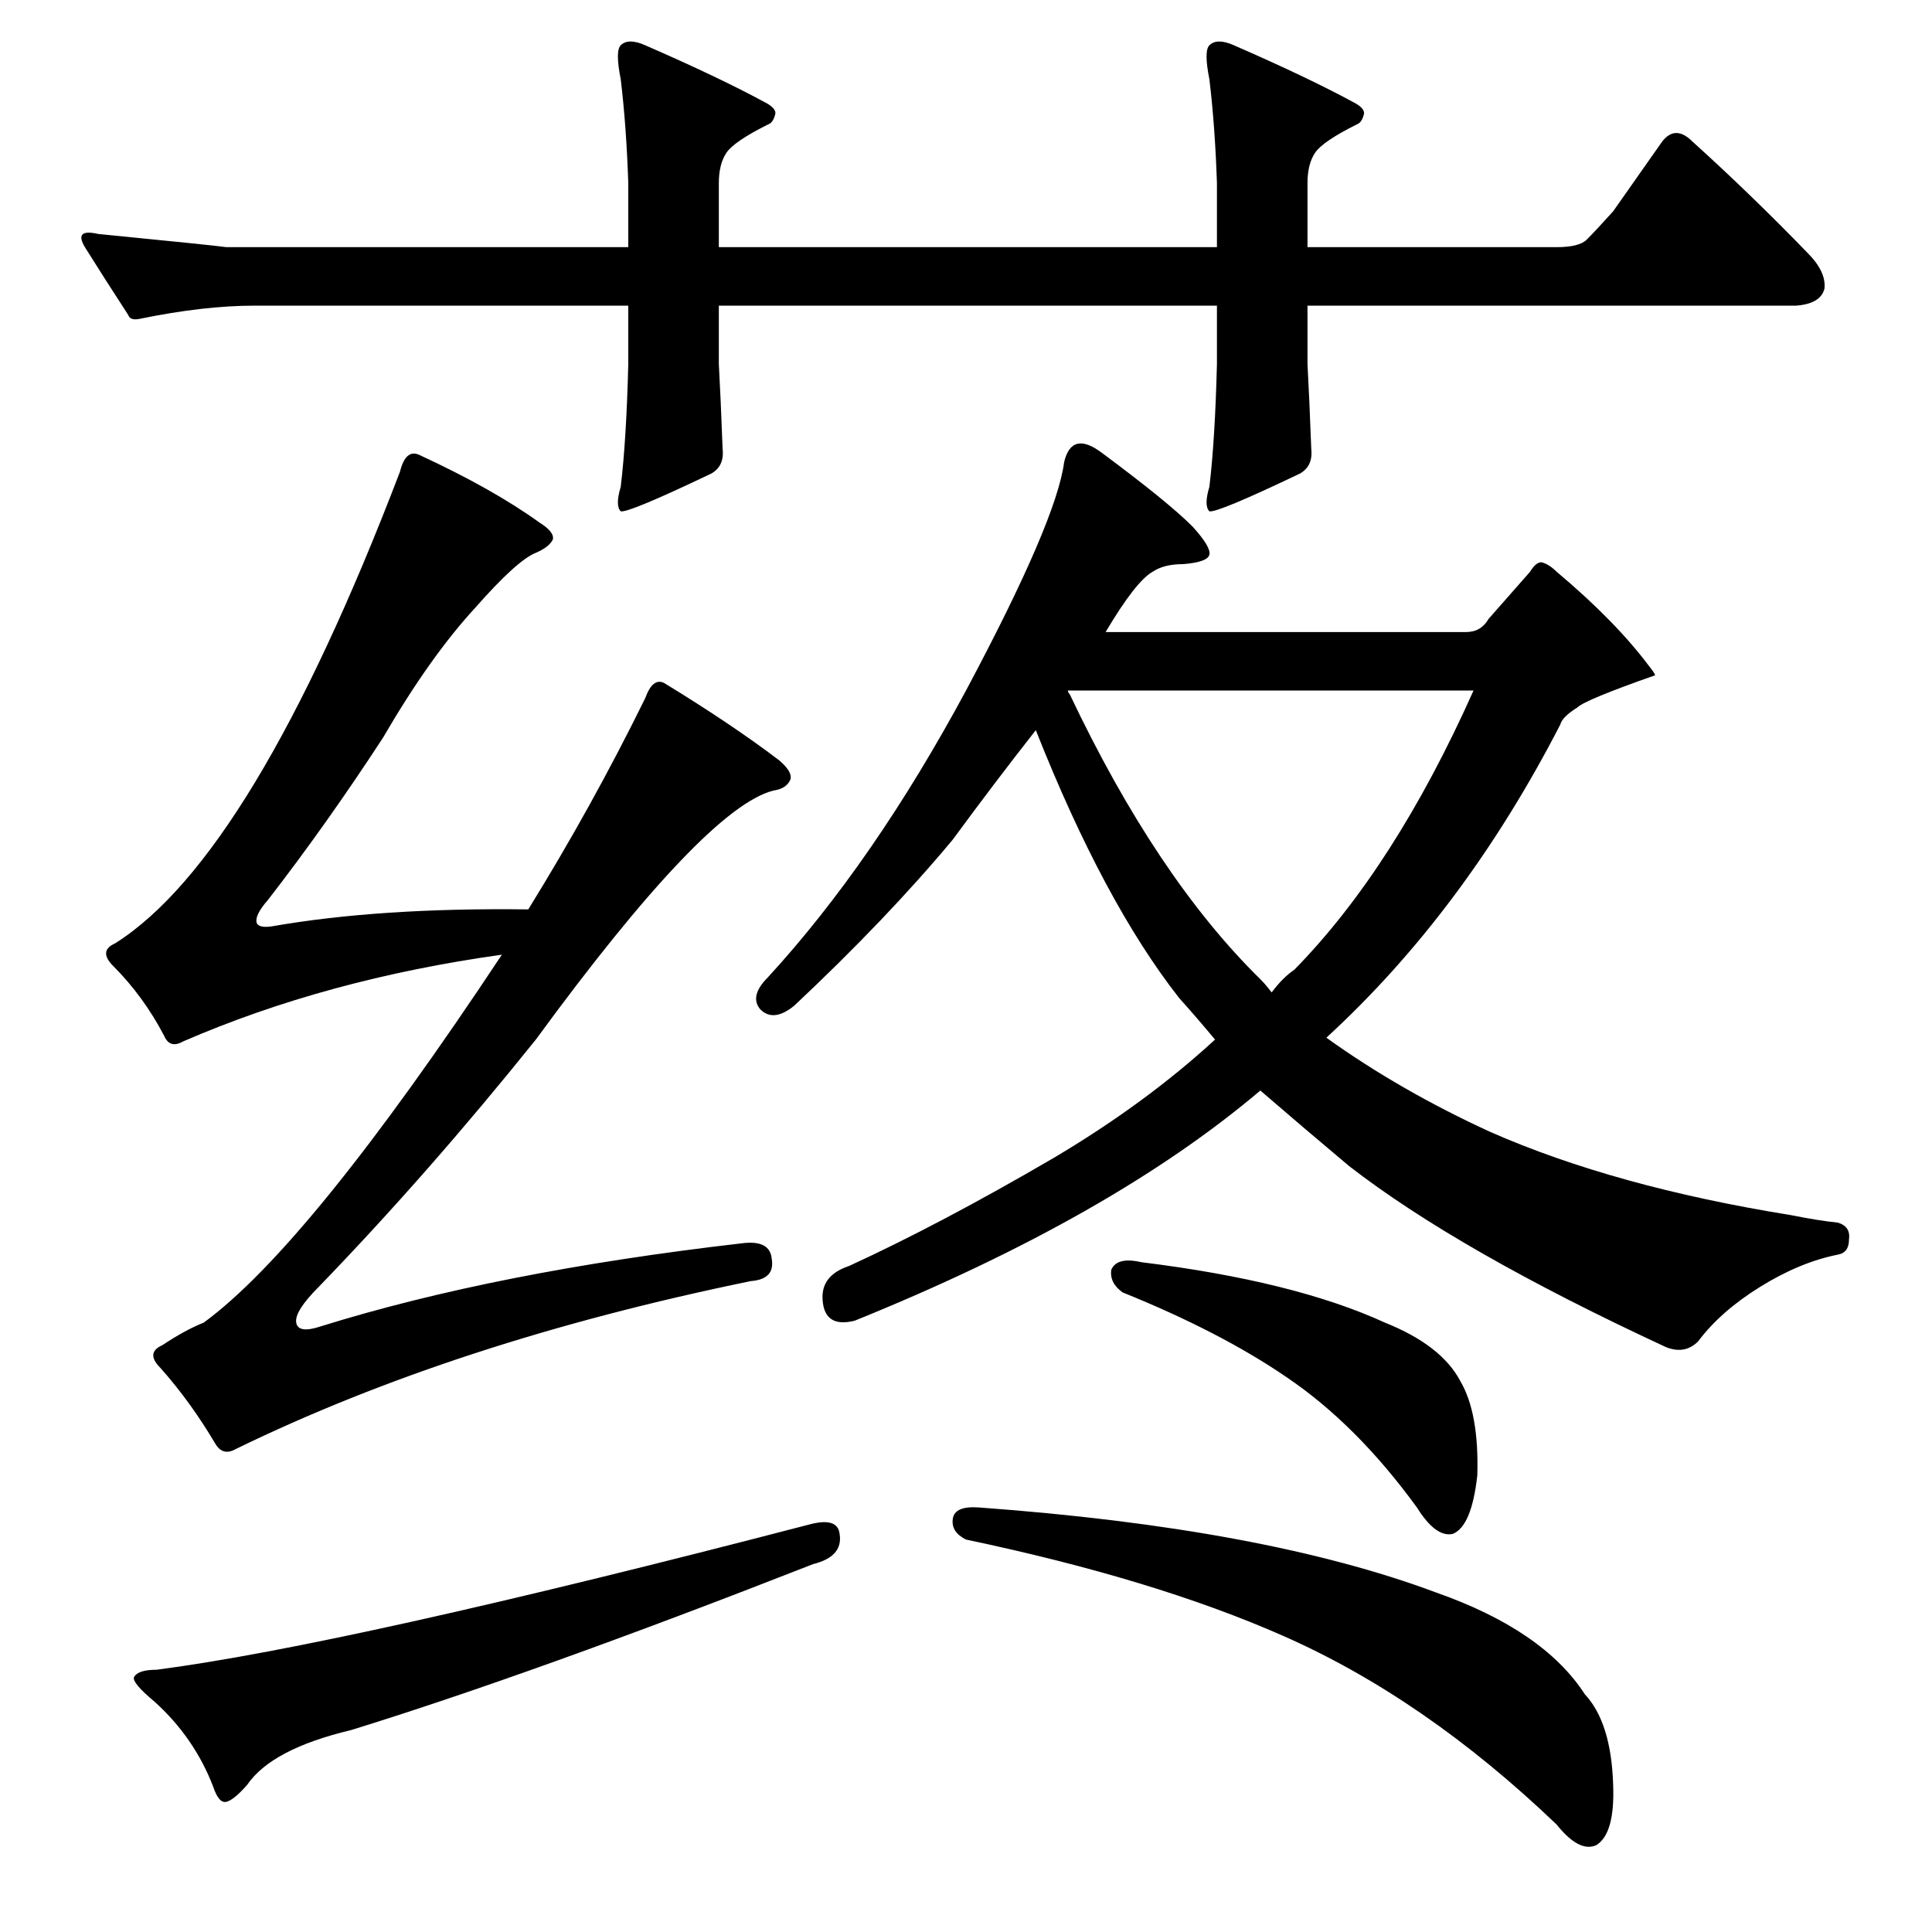 <?xml version="1.0" standalone="no"?>
<!DOCTYPE svg PUBLIC "-//W3C//DTD SVG 1.1//EN" "http://www.w3.org/Graphics/SVG/1.1/DTD/svg11.dtd" >
<svg xmlns="http://www.w3.org/2000/svg" xmlns:xlink="http://www.w3.org/1999/xlink" version="1.1" viewBox="0 -205 1024 1024">
  <g transform="matrix(1 0 0 -1 0 819)">
   <path fill="currentColor"
d="M589 351q3 7 16 4q81 -10 129 -32q30 -12 40 -31q10 -17 9 -50q-3 -27 -13 -31q-9 -2 -19 14q-32 44 -69 69q-35 24 -87 45q-7 5 -6 12zM505 219q1 7 14 6q151 -11 242 -45q57 -20 79 -54q14 -15 15 -48q1 -26 -9 -32q-9 -4 -21 11q-70 67 -145 100q-68 30 -168 51
q-8 4 -7 11zM645 927q-1 30 -4 55q-3 15 0 18q4 4 13 0q39 -17 63 -30q6 -3 6 -6q-1 -5 -4 -6q-18 -9 -22 -15t-4 -16v-34h132q12 0 16 4q5 5 14 15l26 37q7 9 16 0q31 -28 61 -59q10 -10 9 -19q-2 -8 -15 -9h-259v-31q1 -18 2 -45q1 -9 -6 -13q-44 -21 -48 -20q-3 3 0 13
q3 25 4 65v31h-264v-31q1 -18 2 -45q1 -9 -6 -13q-44 -21 -48 -20q-3 3 0 13q3 25 4 65v31h-198q-27 0 -61 -7q-5 -1 -6 2q-13 20 -23 36q-6 10 7 7q61 -6 68 -7h213v34q-1 30 -4 55q-3 15 0 18q4 4 13 0q39 -17 63 -30q6 -3 6 -6q-1 -5 -4 -6q-18 -9 -22 -15t-4 -16v-34
h264v34zM566 658q0 -1 1 -2q46 -97 101 -151q3 -3 6 -7q6 8 12 12q53 54 95 148h-215zM450 353q48 22 108 57q49 29 86 63q-10 12 -19 22q-40 51 -76 142q-22 -28 -44 -58q-35 -42 -84 -88q-11 -9 -18 -2q-6 7 4 17q56 61 105 152q48 90 52 121q4 17 20 5q35 -26 48 -39
q10 -11 9 -15t-14 -5q-10 0 -16 -4q-9 -5 -25 -32h191q8 0 12 7l22 25q3 5 6 5q4 -1 8 -5q31 -26 49 -50q4 -5 3 -5q-37 -13 -41 -17q-8 -5 -9 -9q-51 -99 -124 -166q39 -28 87 -50q66 -29 159 -44q15 -3 25 -4q7 -2 6 -9q0 -7 -6 -8q-20 -4 -41 -17t-33 -29q-7 -7 -17 -3
q-110 51 -168 96q-25 21 -47 40q-79 -67 -215 -122q-16 -4 -17 11q-1 13 14 18zM170 321q93 29 223 44q15 2 16 -8q2 -11 -11 -12q-156 -32 -273 -89q-7 -4 -11 3q-13 22 -29 40q-8 8 1 12q12 8 22 12q56 41 158 195q-93 -13 -169 -46q-7 -4 -10 3q-11 21 -27 37q-8 8 1 12
q73 46 151 250q3 12 10 9q39 -18 64 -36q8 -5 7 -9q-2 -4 -9 -7q-10 -4 -32 -29q-24 -26 -49 -69q-30 -46 -61 -86q-7 -8 -6 -12q1 -3 8 -2q57 10 136 9q34 55 62 112q4 11 10 8q36 -22 61 -41q7 -6 6 -10q-2 -5 -9 -6q-36 -9 -126 -132q-57 -71 -115 -131q-13 -13 -12 -19
t13 -2zM429 216q15 4 16 -5q2 -12 -14 -16q-148 -58 -245 -88q-42 -10 -55 -29q-7 -8 -11 -9t-7 8q-10 26 -31 45q-12 10 -11 13q2 4 12 4q100 13 346 77z" />
  </g>

</svg>
